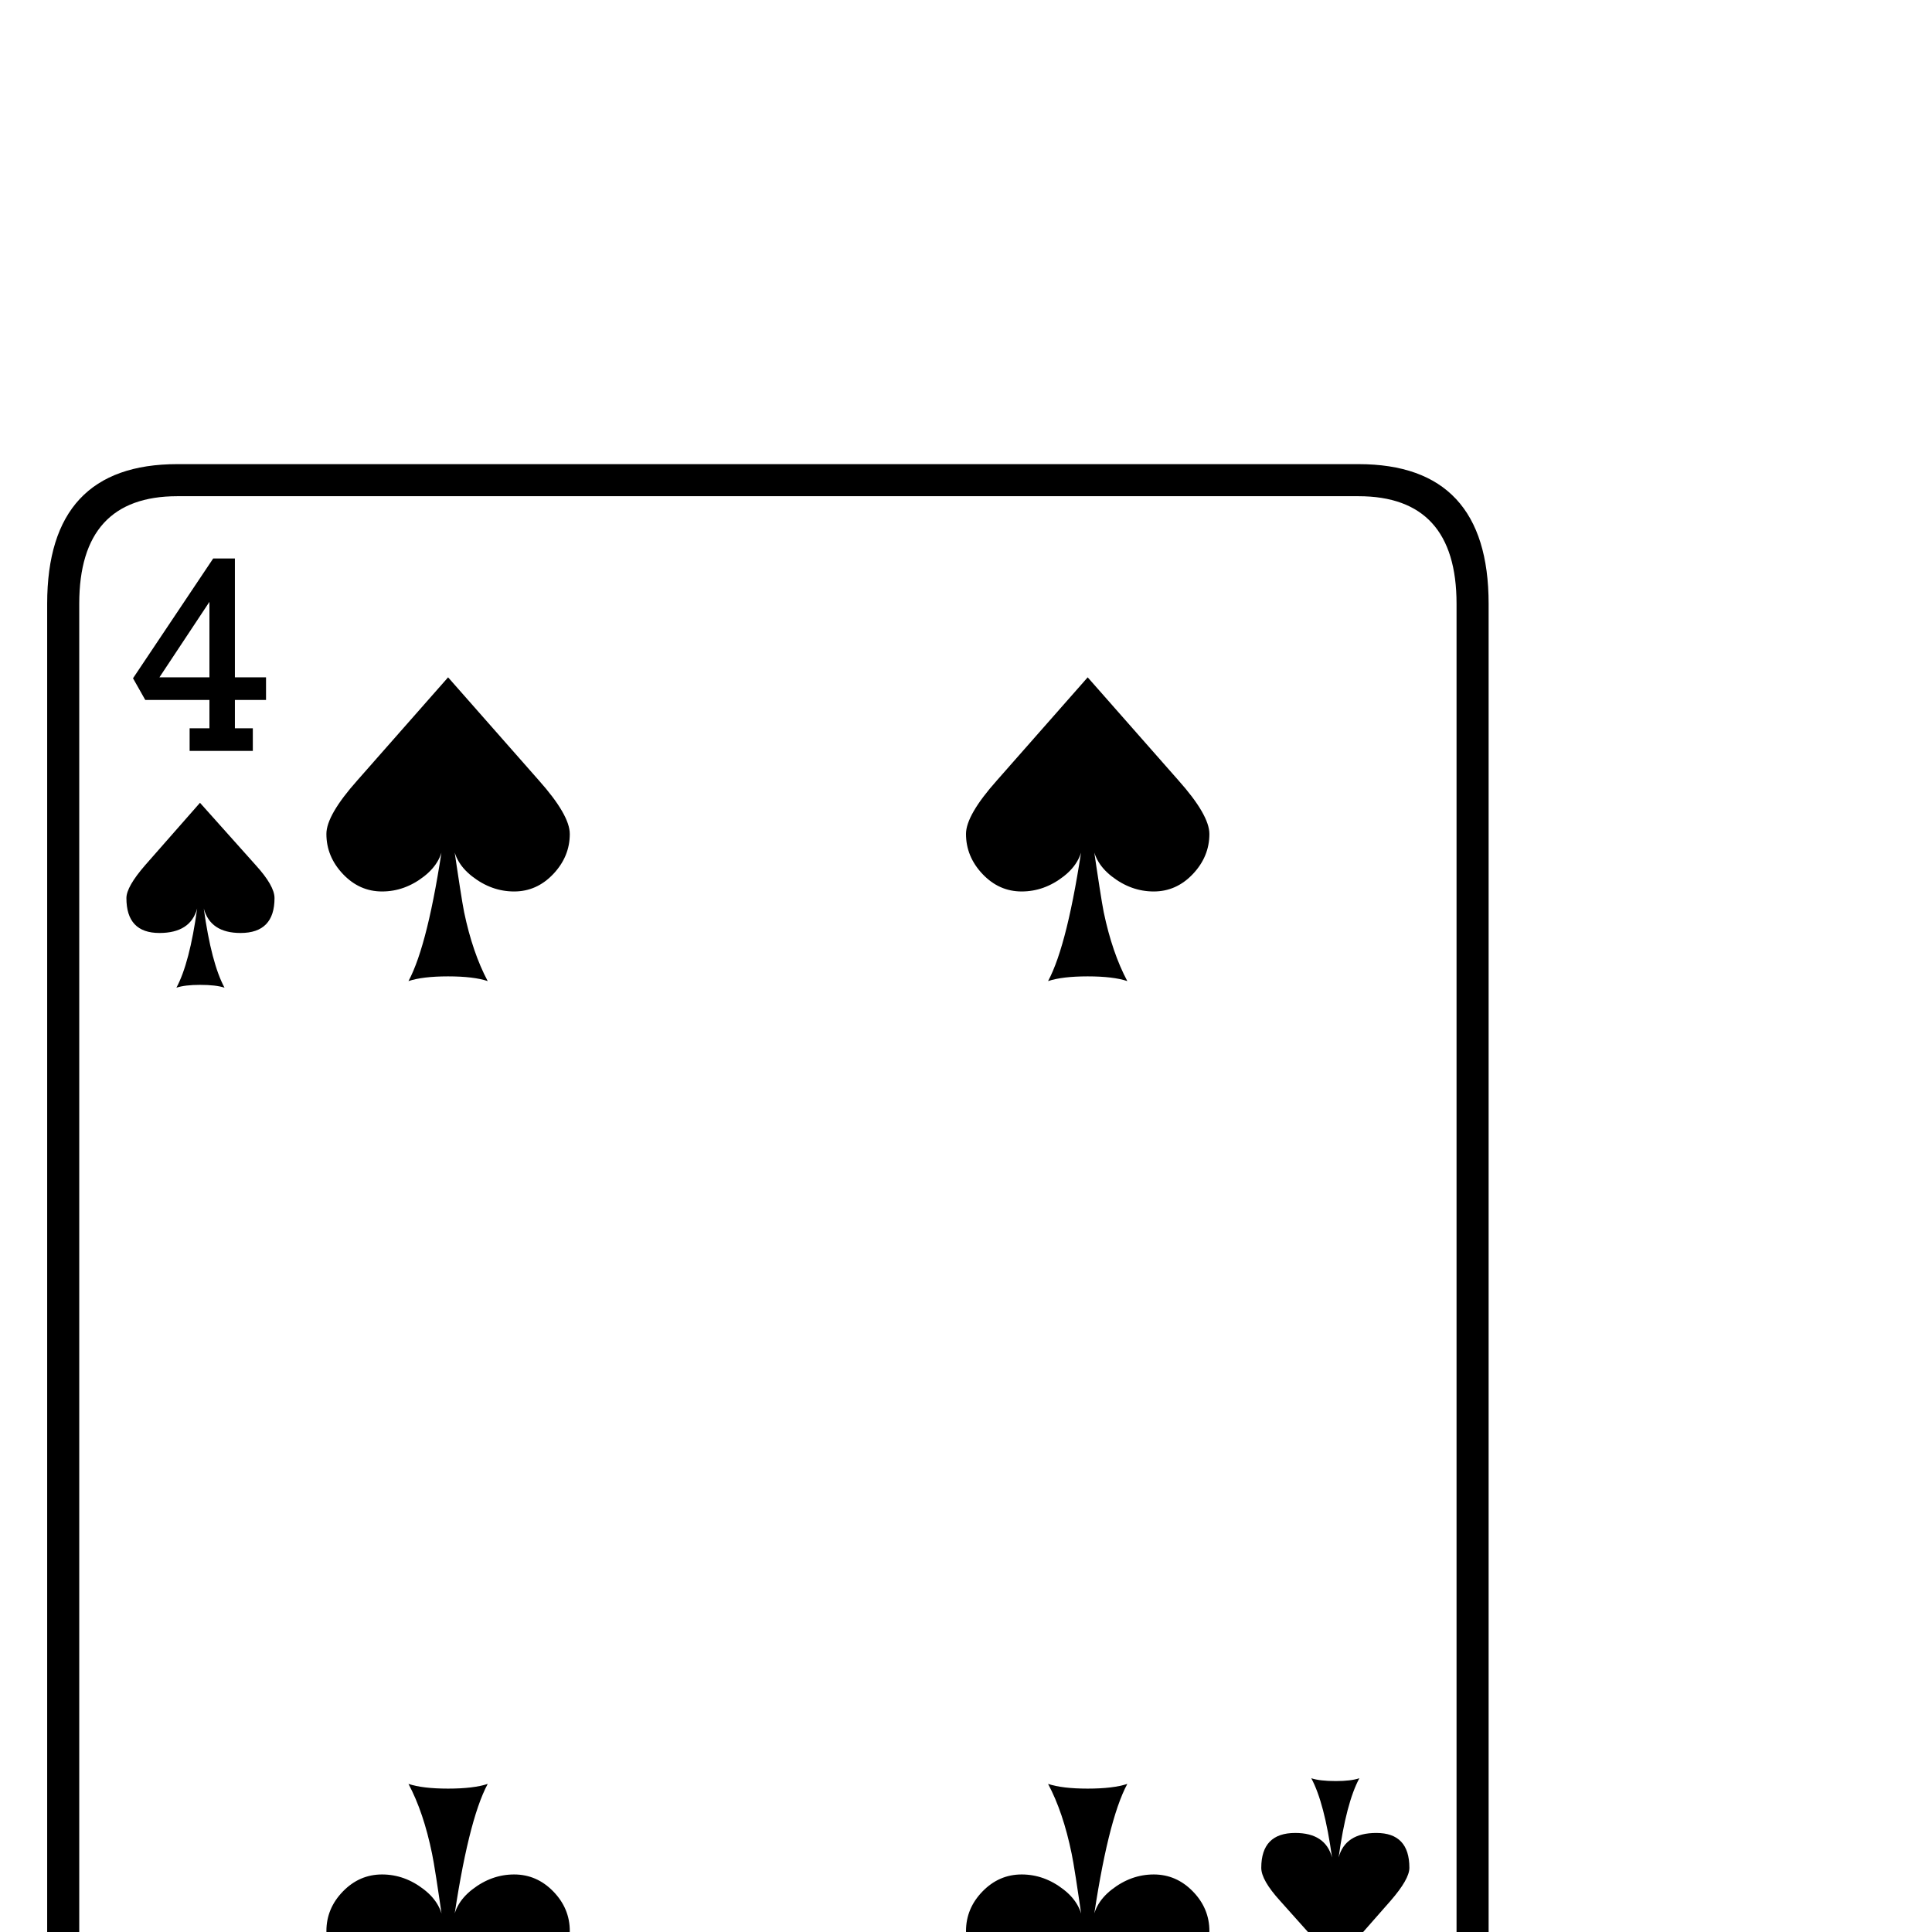 <?xml version="1.0" standalone="no"?>
<!DOCTYPE svg PUBLIC "-//W3C//DTD SVG 1.1//EN" "http://www.w3.org/Graphics/SVG/1.1/DTD/svg11.dtd" >
<svg viewBox="0 -442 2048 2048">
  <g transform="matrix(1 0 0 -1 0 1606)">
   <path fill="currentColor"
d="M1578 -244q0 -148 -138 -148h-1252q-138 0 -138 148v1652q0 148 138 148h1252q138 0 138 -148v-1652zM1544 -244v1652q0 114 -104 114h-1252q-104 0 -104 -114v-1652q0 -114 104 -114h1252q104 0 104 114zM1282 1164q0 -24 -17.5 -42.5t-41.5 -18.5t-44.5 16t-20.5 39
q9 -62 12 -77q9 -43 25 -73q-15 5 -42 5t-42 -5q21 39 37 150q0 -23 -20.5 -39t-44.5 -16t-41.5 18.5t-17.5 42.5q0 20 33 57l96 109l96 -109q33 -37 33 -57zM604 1164q0 -24 -17.5 -42.5t-41.5 -18.5t-44.5 16t-20.5 39q9 -62 12 -77q9 -43 25 -73q-15 5 -42 5t-42 -5
q21 39 37 150q0 -23 -20.5 -39t-44.5 -16t-41.5 18.5t-17.5 42.5q0 20 33 57l96 109l96 -109q33 -37 33 -57zM282 1306h-33v-30h19v-24h-67v24h21v30h-68l-13 23l85 127h23v-126h33v-24zM1494 68q0 -12 -20 -35l-58 -66l-59 66q-20 22 -20 35q0 37 36 37q32 0 39 -26
q-8 58 -22 84q9 -3 26 -3q16 0 25 3q-14 -26 -22 -84q7 26 40 26q35 0 35 -37zM291 1096q0 -37 -36 -37q-32 0 -39 26q8 -58 22 -84q-9 3 -26 3q-16 0 -25 -3q14 26 22 84q-7 -26 -40 -26q-35 0 -35 37q0 12 20 35l58 66l59 -66q20 -22 20 -35zM1487 -165l-85 -127h-23v126
h-33v24h33v30h-19v24h67v-24h-21v-30h68zM1282 1q0 -20 -33 -57l-96 -109l-96 109q-33 37 -33 57q0 24 17.5 42t41.5 18t44.5 -16t20.5 -39q-9 63 -12 77q-9 44 -25 74q15 -5 42 -5t42 5q-21 -39 -37 -151q0 23 20.5 39t44.5 16t41.5 -18t17.5 -42zM604 1q0 -20 -33 -57
l-96 -109l-96 109q-33 37 -33 57q0 24 17.5 42t41.5 18t44.5 -16t20.5 -39q-9 63 -12 77q-9 44 -25 74q15 -5 42 -5t42 5q-21 -39 -37 -151q0 23 20.5 39t44.5 16t41.5 -18t17.5 -42zM222 1330v80l-53 -80h53zM1459 -166h-53v-80z" />
  </g>

</svg>
